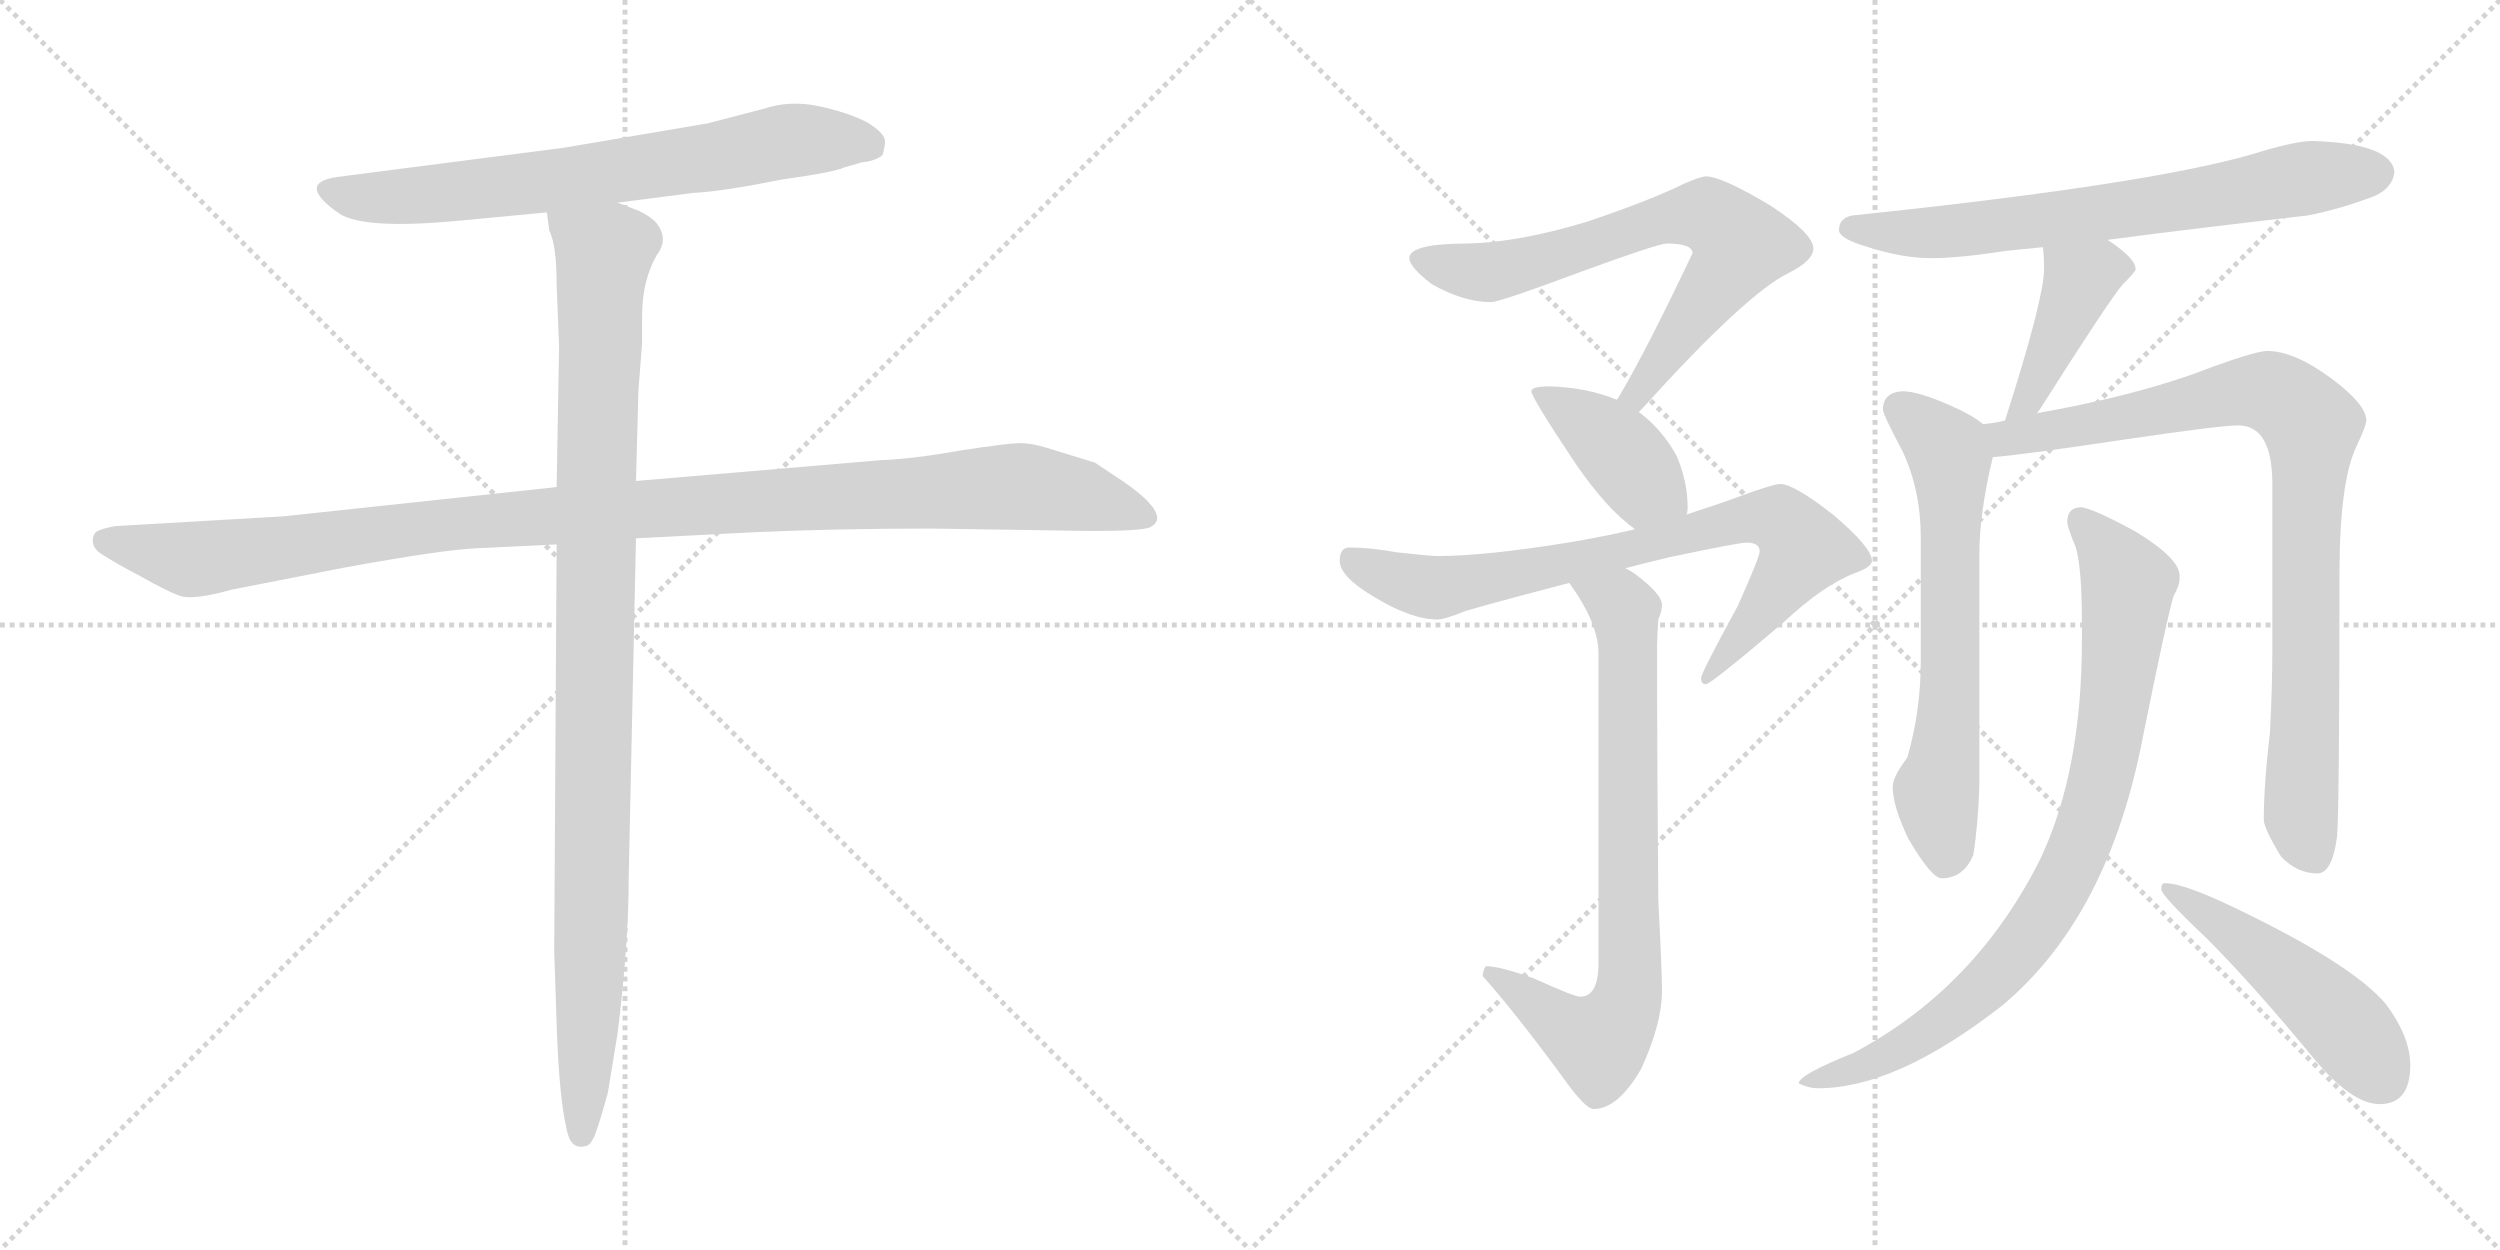 <svg version="1.1" viewBox="0 0 2048 1024" xmlns="http://www.w3.org/2000/svg">
  <g stroke="lightgray" stroke-dasharray="1,1" stroke-width="1" transform="scale(4, 4)">
    <line x1="0" y1="0" x2="256" y2="256"></line>
    <line x1="256" y1="0" x2="0" y2="256"></line>
    <line x1="128" y1="0" x2="128" y2="256"></line>
    <line x1="0" y1="128" x2="256" y2="128"></line>
    <line x1="256" y1="0" x2="512" y2="256"></line>
    <line x1="512" y1="0" x2="256" y2="256"></line>
    <line x1="384" y1="0" x2="384" y2="256"></line>
    <line x1="256" y1="128" x2="512" y2="128"></line>
  </g>
<g transform="scale(1, -1) translate(0, -850)">
   <style type="text/css">
    @keyframes keyframes0 {
      from {
       stroke: black;
       stroke-dashoffset: 700;
       stroke-width: 128;
       }
       69% {
       animation-timing-function: step-end;
       stroke: black;
       stroke-dashoffset: 0;
       stroke-width: 128;
       }
       to {
       stroke: black;
       stroke-width: 1024;
       }
       }
       #make-me-a-hanzi-animation-0 {
         animation: keyframes0 0.82s both;
         animation-delay: 0s;
         animation-timing-function: linear;
       }
    @keyframes keyframes1 {
      from {
       stroke: black;
       stroke-dashoffset: 1114;
       stroke-width: 128;
       }
       78% {
       animation-timing-function: step-end;
       stroke: black;
       stroke-dashoffset: 0;
       stroke-width: 128;
       }
       to {
       stroke: black;
       stroke-width: 1024;
       }
       }
       #make-me-a-hanzi-animation-1 {
         animation: keyframes1 1.157s both;
         animation-delay: 0.82s;
         animation-timing-function: linear;
       }
    @keyframes keyframes2 {
      from {
       stroke: black;
       stroke-dashoffset: 1024;
       stroke-width: 128;
       }
       77% {
       animation-timing-function: step-end;
       stroke: black;
       stroke-dashoffset: 0;
       stroke-width: 128;
       }
       to {
       stroke: black;
       stroke-width: 1024;
       }
       }
       #make-me-a-hanzi-animation-2 {
         animation: keyframes2 1.083s both;
         animation-delay: 1.976s;
         animation-timing-function: linear;
       }
    @keyframes keyframes3 {
      from {
       stroke: black;
       stroke-dashoffset: 699;
       stroke-width: 128;
       }
       69% {
       animation-timing-function: step-end;
       stroke: black;
       stroke-dashoffset: 0;
       stroke-width: 128;
       }
       to {
       stroke: black;
       stroke-width: 1024;
       }
       }
       #make-me-a-hanzi-animation-3 {
         animation: keyframes3 0.819s both;
         animation-delay: 3.06s;
         animation-timing-function: linear;
       }
    @keyframes keyframes4 {
      from {
       stroke: black;
       stroke-dashoffset: 404;
       stroke-width: 128;
       }
       57% {
       animation-timing-function: step-end;
       stroke: black;
       stroke-dashoffset: 0;
       stroke-width: 128;
       }
       to {
       stroke: black;
       stroke-width: 1024;
       }
       }
       #make-me-a-hanzi-animation-4 {
         animation: keyframes4 0.579s both;
         animation-delay: 3.878s;
         animation-timing-function: linear;
       }
    @keyframes keyframes5 {
      from {
       stroke: black;
       stroke-dashoffset: 779;
       stroke-width: 128;
       }
       72% {
       animation-timing-function: step-end;
       stroke: black;
       stroke-dashoffset: 0;
       stroke-width: 128;
       }
       to {
       stroke: black;
       stroke-width: 1024;
       }
       }
       #make-me-a-hanzi-animation-5 {
         animation: keyframes5 0.884s both;
         animation-delay: 4.457s;
         animation-timing-function: linear;
       }
    @keyframes keyframes6 {
      from {
       stroke: black;
       stroke-dashoffset: 763;
       stroke-width: 128;
       }
       71% {
       animation-timing-function: step-end;
       stroke: black;
       stroke-dashoffset: 0;
       stroke-width: 128;
       }
       to {
       stroke: black;
       stroke-width: 1024;
       }
       }
       #make-me-a-hanzi-animation-6 {
         animation: keyframes6 0.871s both;
         animation-delay: 5.341s;
         animation-timing-function: linear;
       }
    @keyframes keyframes7 {
      from {
       stroke: black;
       stroke-dashoffset: 692;
       stroke-width: 128;
       }
       69% {
       animation-timing-function: step-end;
       stroke: black;
       stroke-dashoffset: 0;
       stroke-width: 128;
       }
       to {
       stroke: black;
       stroke-width: 1024;
       }
       }
       #make-me-a-hanzi-animation-7 {
         animation: keyframes7 0.813s both;
         animation-delay: 6.212s;
         animation-timing-function: linear;
       }
    @keyframes keyframes8 {
      from {
       stroke: black;
       stroke-dashoffset: 420;
       stroke-width: 128;
       }
       58% {
       animation-timing-function: step-end;
       stroke: black;
       stroke-dashoffset: 0;
       stroke-width: 128;
       }
       to {
       stroke: black;
       stroke-width: 1024;
       }
       }
       #make-me-a-hanzi-animation-8 {
         animation: keyframes8 0.592s both;
         animation-delay: 7.025s;
         animation-timing-function: linear;
       }
    @keyframes keyframes9 {
      from {
       stroke: black;
       stroke-dashoffset: 648;
       stroke-width: 128;
       }
       68% {
       animation-timing-function: step-end;
       stroke: black;
       stroke-dashoffset: 0;
       stroke-width: 128;
       }
       to {
       stroke: black;
       stroke-width: 1024;
       }
       }
       #make-me-a-hanzi-animation-9 {
         animation: keyframes9 0.777s both;
         animation-delay: 7.617s;
         animation-timing-function: linear;
       }
    @keyframes keyframes10 {
      from {
       stroke: black;
       stroke-dashoffset: 888;
       stroke-width: 128;
       }
       74% {
       animation-timing-function: step-end;
       stroke: black;
       stroke-dashoffset: 0;
       stroke-width: 128;
       }
       to {
       stroke: black;
       stroke-width: 1024;
       }
       }
       #make-me-a-hanzi-animation-10 {
         animation: keyframes10 0.973s both;
         animation-delay: 8.394s;
         animation-timing-function: linear;
       }
    @keyframes keyframes11 {
      from {
       stroke: black;
       stroke-dashoffset: 849;
       stroke-width: 128;
       }
       73% {
       animation-timing-function: step-end;
       stroke: black;
       stroke-dashoffset: 0;
       stroke-width: 128;
       }
       to {
       stroke: black;
       stroke-width: 1024;
       }
       }
       #make-me-a-hanzi-animation-11 {
         animation: keyframes11 0.941s both;
         animation-delay: 9.367s;
         animation-timing-function: linear;
       }
    @keyframes keyframes12 {
      from {
       stroke: black;
       stroke-dashoffset: 492;
       stroke-width: 128;
       }
       62% {
       animation-timing-function: step-end;
       stroke: black;
       stroke-dashoffset: 0;
       stroke-width: 128;
       }
       to {
       stroke: black;
       stroke-width: 1024;
       }
       }
       #make-me-a-hanzi-animation-12 {
         animation: keyframes12 0.65s both;
         animation-delay: 10.308s;
         animation-timing-function: linear;
       }
</style>
<path d="M 506.0 684.0 L 568.0 692.0 Q 591.0 693.0 641.0 703.0 Q 684.0 709.0 692.0 713.0 L 706.0 717.0 Q 717.0 718.0 723.0 723.0 Q 725.0 730.0 725.0 734.0 Q 725.0 741.0 710.0 750.0 Q 694.0 758.0 671.0 763.0 Q 647.0 768.0 626.0 761.0 L 580.0 749.0 L 462.0 729.0 L 276.0 705.0 Q 242.0 700.0 278.0 675.0 Q 298.0 662.0 374.0 669.0 L 448.0 676.0 L 506.0 684.0 Z" fill="lightgray"></path> 
<path d="M 456.0 451.0 L 232.0 427.0 L 94.0 419.0 Q 84.0 417.0 80.0 415.0 Q 76.0 413.0 76.0 407.0 Q 76.0 400.0 85.0 395.0 Q 94.0 389.0 115.0 378.0 Q 136.0 366.0 147.0 362.0 Q 158.0 358.0 190.0 367.0 L 282.0 385.0 Q 364.0 400.0 393.0 401.0 L 456.0 404.0 L 521.0 409.0 L 618.0 414.0 Q 685.0 417.0 763.0 417.0 L 895.0 415.0 Q 935.0 415.0 942.0 418.0 Q 948.0 421.0 948.0 426.0 Q 947.0 437.0 921.0 455.0 L 897.0 471.0 L 858.0 483.0 Q 845.0 487.0 836.0 487.0 Q 826.0 487.0 787.0 481.0 Q 748.0 474.0 721.0 473.0 L 521.0 456.0 L 456.0 451.0 Z" fill="lightgray"></path> 
<path d="M 456.0 617.0 L 458.0 566.0 L 456.0 451.0 L 456.0 404.0 L 454.0 71.0 L 456.0 11.0 Q 458.0 -49.0 464.0 -74.0 Q 467.0 -92.0 479.0 -89.0 Q 484.0 -89.0 488.0 -78.0 Q 492.0 -67.0 498.0 -45.0 L 506.0 4.0 Q 515.0 77.0 515.0 130.0 L 521.0 409.0 L 521.0 456.0 L 523.0 530.0 L 526.0 569.0 L 526.0 591.0 Q 526.0 620.0 538.0 641.0 Q 548.0 654.0 538.0 667.0 Q 534.0 672.0 524.0 677.0 L 506.0 684.0 C 478.0 696.0 442.0 705.0 448.0 676.0 L 450.0 661.0 Q 456.0 649.0 456.0 617.0 Z" fill="lightgray"></path> 
<path d="M 1397.5 705.5 Q 1393.5 705.5 1379.5 699.5 Q 1353.5 686.5 1300.5 668.5 Q 1244.5 651.5 1202.5 650.5 Q 1154.5 650.5 1154.5 638.5 Q 1154.5 631.5 1172.5 617.5 Q 1198.5 602.5 1221.5 602.5 Q 1228.5 602.5 1295.5 627.5 Q 1358.5 650.5 1365.5 650.5 Q 1386.5 650.5 1386.5 642.5 Q 1348.5 562.5 1326.5 525.5 Q 1325.5 523.5 1324.5 522.5 C 1309.5 496.5 1322.5 490.5 1342.5 512.5 Q 1343.5 513.5 1345.5 515.5 Q 1430.5 609.5 1465.5 626.5 Q 1485.5 636.5 1485.5 646.5 Q 1485.5 658.5 1450.5 681.5 Q 1410.5 705.5 1397.5 705.5 Z" fill="lightgray"></path> 
<path d="M 1324.5 522.5 Q 1300.5 532.5 1269.5 533.5 Q 1254.5 533.5 1254.5 529.5 Q 1254.5 524.5 1290.5 470.5 Q 1316.5 432.5 1339.5 416.5 C 1363.5 398.5 1376.5 399.5 1381.5 428.5 Q 1382.5 429.5 1382.5 434.5 Q 1382.5 455.5 1373.5 476.5 Q 1361.5 498.5 1342.5 512.5 L 1324.5 522.5 Z" fill="lightgray"></path> 
<path d="M 1339.5 416.5 Q 1314.5 410.5 1284.5 405.5 Q 1216.5 394.5 1177.5 394.5 Q 1171.5 394.5 1144.5 397.5 Q 1122.5 401.5 1105.5 401.5 Q 1097.5 401.5 1097.5 390.5 Q 1097.5 377.5 1126.5 360.5 Q 1156.5 342.5 1177.5 342.5 Q 1183.5 342.5 1200.5 349.5 Q 1235.5 359.5 1285.5 372.5 L 1331.5 384.5 Q 1346.5 388.5 1367.5 393.5 Q 1424.5 405.5 1430.5 405.5 Q 1441.5 405.5 1441.5 398.5 Q 1441.5 393.5 1423.5 353.5 Q 1393.5 298.5 1393.5 294.5 Q 1393.5 289.5 1397.5 289.5 Q 1401.5 289.5 1461.5 340.5 Q 1493.5 370.5 1519.5 380.5 Q 1533.5 385.5 1533.5 390.5 Q 1533.5 401.5 1501.5 428.5 Q 1469.5 453.5 1458.5 453.5 Q 1452.5 453.5 1425.5 443.5 Q 1406.5 436.5 1381.5 428.5 L 1339.5 416.5 Z" fill="lightgray"></path> 
<path d="M 1285.5 372.5 Q 1309.5 339.5 1309.5 314.5 L 1309.5 61.5 Q 1309.5 33.5 1294.5 33.5 Q 1289.5 33.5 1256.5 48.5 Q 1228.5 58.5 1217.5 58.5 Q 1215.5 57.5 1214.5 50.5 Q 1240.5 21.5 1279.5 -31.5 Q 1298.5 -58.5 1305.5 -58.5 Q 1325.5 -58.5 1344.5 -25.5 Q 1361.5 11.5 1361.5 38.5 Q 1361.5 54.5 1358.5 112.5 Q 1357.5 218.5 1357.5 321.5 Q 1357.5 327.5 1358.5 342.5 Q 1361.5 349.5 1361.5 354.5 Q 1361.5 363.5 1338.5 380.5 Q 1335.5 382.5 1331.5 384.5 C 1306.5 401.5 1268.5 397.5 1285.5 372.5 Z" fill="lightgray"></path> 
<path d="M 1726.5 653.5 Q 1786.5 661.5 1890.5 673.5 Q 1916.5 678.5 1945.5 689.5 Q 1960.5 696.5 1961.5 709.5 Q 1958.5 732.5 1894.5 734.5 Q 1879.5 734.5 1844.5 723.5 Q 1757.5 698.5 1517.5 673.5 Q 1506.5 671.5 1506.5 661.5 Q 1506.5 654.5 1530.5 647.5 Q 1558.5 638.5 1582.5 638.5 Q 1604.5 638.5 1643.5 644.5 Q 1654.5 645.5 1673.5 647.5 L 1726.5 653.5 Z" fill="lightgray"></path> 
<path d="M 1673.5 647.5 Q 1674.5 640.5 1674.5 629.5 Q 1674.5 605.5 1642.5 505.5 C 1633.5 476.5 1650.5 487.5 1668.5 511.5 Q 1670.5 513.5 1673.5 518.5 Q 1727.5 603.5 1738.5 616.5 Q 1749.5 627.5 1749.5 629.5 Q 1749.5 638.5 1726.5 653.5 C 1701.5 670.5 1670.5 677.5 1673.5 647.5 Z" fill="lightgray"></path> 
<path d="M 1624.5 502.5 Q 1616.5 509.5 1598.5 517.5 Q 1571.5 529.5 1558.5 529.5 Q 1542.5 528.5 1542.5 514.5 Q 1542.5 510.5 1558.5 480.5 Q 1573.5 448.5 1573.5 409.5 L 1573.5 308.5 Q 1573.5 267.5 1562.5 229.5 Q 1550.5 213.5 1550.5 205.5 Q 1550.5 189.5 1563.5 162.5 Q 1582.5 130.5 1590.5 130.5 Q 1608.5 130.5 1616.5 149.5 Q 1620.5 174.5 1621.5 206.5 L 1621.5 396.5 Q 1621.5 429.5 1632.5 475.5 C 1636.5 494.5 1636.5 494.5 1624.5 502.5 Z" fill="lightgray"></path> 
<path d="M 1642.5 505.5 Q 1634.5 503.5 1624.5 502.5 C 1594.5 497.5 1602.5 472.5 1632.5 475.5 Q 1657.5 477.5 1737.5 489.5 Q 1818.5 501.5 1833.5 501.5 Q 1861.5 501.5 1861.5 453.5 L 1861.5 318.5 Q 1861.5 286.5 1859.5 249.5 Q 1854.5 207.5 1854.5 178.5 Q 1854.5 171.5 1868.5 148.5 Q 1881.5 134.5 1898.5 134.5 Q 1910.5 134.5 1914.5 164.5 Q 1916.5 187.5 1916.5 379.5 Q 1916.5 455.5 1930.5 484.5 Q 1938.5 501.5 1938.5 505.5 Q 1938.5 518.5 1910.5 539.5 Q 1879.5 562.5 1857.5 562.5 Q 1846.5 562.5 1796.5 543.5 Q 1742.5 524.5 1668.5 511.5 L 1642.5 505.5 Z" fill="lightgray"></path> 
<path d="M 1705.5 434.5 Q 1693.5 434.5 1693.5 422.5 Q 1693.5 418.5 1700.5 401.5 Q 1705.5 384.5 1705.5 340.5 L 1705.5 325.5 Q 1705.5 218.5 1671.5 146.5 Q 1618.5 40.5 1518.5 -12.5 Q 1473.5 -30.5 1473.5 -37.5 Q 1481.5 -41.5 1489.5 -41.5 Q 1553.5 -41.5 1640.5 26.5 Q 1727.5 99.5 1755.5 246.5 Q 1775.5 345.5 1780.5 361.5 Q 1785.5 370.5 1785.5 375.5 L 1785.5 378.5 Q 1785.5 392.5 1749.5 414.5 Q 1716.5 432.5 1705.5 434.5 Z" fill="lightgray"></path> 
<path d="M 1773.5 126.5 Q 1770.5 126.5 1770.5 121.5 Q 1770.5 116.5 1807.5 81.5 Q 1844.5 44.5 1892.5 -13.5 Q 1925.5 -54.5 1949.5 -54.5 Q 1974.5 -54.5 1974.5 -22.5 Q 1974.5 0.5 1954.5 27.5 Q 1927.5 59.5 1834.5 104.5 Q 1789.5 126.5 1773.5 126.5 Z" fill="lightgray"></path> 
      <clipPath id="make-me-a-hanzi-clip-0">
      <path d="M 506.0 684.0 L 568.0 692.0 Q 591.0 693.0 641.0 703.0 Q 684.0 709.0 692.0 713.0 L 706.0 717.0 Q 717.0 718.0 723.0 723.0 Q 725.0 730.0 725.0 734.0 Q 725.0 741.0 710.0 750.0 Q 694.0 758.0 671.0 763.0 Q 647.0 768.0 626.0 761.0 L 580.0 749.0 L 462.0 729.0 L 276.0 705.0 Q 242.0 700.0 278.0 675.0 Q 298.0 662.0 374.0 669.0 L 448.0 676.0 L 506.0 684.0 Z" fill="lightgray"></path>
      </clipPath>
      <path clip-path="url(#make-me-a-hanzi-clip-0)" d="M 274.0 690.0 L 327.0 688.0 L 423.0 698.0 L 660.0 736.0 L 714.0 730.0 " fill="none" id="make-me-a-hanzi-animation-0" stroke-dasharray="572 1144" stroke-linecap="round"></path>

      <clipPath id="make-me-a-hanzi-clip-1">
      <path d="M 456.0 451.0 L 232.0 427.0 L 94.0 419.0 Q 84.0 417.0 80.0 415.0 Q 76.0 413.0 76.0 407.0 Q 76.0 400.0 85.0 395.0 Q 94.0 389.0 115.0 378.0 Q 136.0 366.0 147.0 362.0 Q 158.0 358.0 190.0 367.0 L 282.0 385.0 Q 364.0 400.0 393.0 401.0 L 456.0 404.0 L 521.0 409.0 L 618.0 414.0 Q 685.0 417.0 763.0 417.0 L 895.0 415.0 Q 935.0 415.0 942.0 418.0 Q 948.0 421.0 948.0 426.0 Q 947.0 437.0 921.0 455.0 L 897.0 471.0 L 858.0 483.0 Q 845.0 487.0 836.0 487.0 Q 826.0 487.0 787.0 481.0 Q 748.0 474.0 721.0 473.0 L 521.0 456.0 L 456.0 451.0 Z" fill="lightgray"></path>
      </clipPath>
      <path clip-path="url(#make-me-a-hanzi-clip-1)" d="M 88.0 406.0 L 160.0 392.0 L 376.0 422.0 L 828.0 451.0 L 887.0 444.0 L 939.0 427.0 " fill="none" id="make-me-a-hanzi-animation-1" stroke-dasharray="986 1972" stroke-linecap="round"></path>

      <clipPath id="make-me-a-hanzi-clip-2">
      <path d="M 456.0 617.0 L 458.0 566.0 L 456.0 451.0 L 456.0 404.0 L 454.0 71.0 L 456.0 11.0 Q 458.0 -49.0 464.0 -74.0 Q 467.0 -92.0 479.0 -89.0 Q 484.0 -89.0 488.0 -78.0 Q 492.0 -67.0 498.0 -45.0 L 506.0 4.0 Q 515.0 77.0 515.0 130.0 L 521.0 409.0 L 521.0 456.0 L 523.0 530.0 L 526.0 569.0 L 526.0 591.0 Q 526.0 620.0 538.0 641.0 Q 548.0 654.0 538.0 667.0 Q 534.0 672.0 524.0 677.0 L 506.0 684.0 C 478.0 696.0 442.0 705.0 448.0 676.0 L 450.0 661.0 Q 456.0 649.0 456.0 617.0 Z" fill="lightgray"></path>
      </clipPath>
      <path clip-path="url(#make-me-a-hanzi-clip-2)" d="M 456.0 669.0 L 495.0 642.0 L 483.0 33.0 L 476.0 -78.0 " fill="none" id="make-me-a-hanzi-animation-2" stroke-dasharray="896 1792" stroke-linecap="round"></path>

      <clipPath id="make-me-a-hanzi-clip-3">
      <path d="M 1397.5 705.5 Q 1393.5 705.5 1379.5 699.5 Q 1353.5 686.5 1300.5 668.5 Q 1244.5 651.5 1202.5 650.5 Q 1154.5 650.5 1154.5 638.5 Q 1154.5 631.5 1172.5 617.5 Q 1198.5 602.5 1221.5 602.5 Q 1228.5 602.5 1295.5 627.5 Q 1358.5 650.5 1365.5 650.5 Q 1386.5 650.5 1386.5 642.5 Q 1348.5 562.5 1326.5 525.5 Q 1325.5 523.5 1324.5 522.5 C 1309.5 496.5 1322.5 490.5 1342.5 512.5 Q 1343.5 513.5 1345.5 515.5 Q 1430.5 609.5 1465.5 626.5 Q 1485.5 636.5 1485.5 646.5 Q 1485.5 658.5 1450.5 681.5 Q 1410.5 705.5 1397.5 705.5 Z" fill="lightgray"></path>
      </clipPath>
      <path clip-path="url(#make-me-a-hanzi-clip-3)" d="M 1162.5 637.5 L 1219.5 626.5 L 1277.5 639.5 L 1360.5 670.5 L 1400.5 673.5 L 1422.5 654.5 L 1424.5 644.5 L 1345.5 530.5 L 1329.5 521.5 " fill="none" id="make-me-a-hanzi-animation-3" stroke-dasharray="571 1142" stroke-linecap="round"></path>

      <clipPath id="make-me-a-hanzi-clip-4">
      <path d="M 1324.5 522.5 Q 1300.5 532.5 1269.5 533.5 Q 1254.5 533.5 1254.5 529.5 Q 1254.5 524.5 1290.5 470.5 Q 1316.5 432.5 1339.5 416.5 C 1363.5 398.5 1376.5 399.5 1381.5 428.5 Q 1382.5 429.5 1382.5 434.5 Q 1382.5 455.5 1373.5 476.5 Q 1361.5 498.5 1342.5 512.5 L 1324.5 522.5 Z" fill="lightgray"></path>
      </clipPath>
      <path clip-path="url(#make-me-a-hanzi-clip-4)" d="M 1262.5 530.5 L 1321.5 485.5 L 1346.5 452.5 L 1372.5 433.5 " fill="none" id="make-me-a-hanzi-animation-4" stroke-dasharray="276 552" stroke-linecap="round"></path>

      <clipPath id="make-me-a-hanzi-clip-5">
      <path d="M 1339.5 416.5 Q 1314.5 410.5 1284.5 405.5 Q 1216.5 394.5 1177.5 394.5 Q 1171.5 394.5 1144.5 397.5 Q 1122.5 401.5 1105.5 401.5 Q 1097.5 401.5 1097.5 390.5 Q 1097.5 377.5 1126.5 360.5 Q 1156.5 342.5 1177.5 342.5 Q 1183.5 342.5 1200.5 349.5 Q 1235.5 359.5 1285.5 372.5 L 1331.5 384.5 Q 1346.5 388.5 1367.5 393.5 Q 1424.5 405.5 1430.5 405.5 Q 1441.5 405.5 1441.5 398.5 Q 1441.5 393.5 1423.5 353.5 Q 1393.5 298.5 1393.5 294.5 Q 1393.5 289.5 1397.5 289.5 Q 1401.5 289.5 1461.5 340.5 Q 1493.5 370.5 1519.5 380.5 Q 1533.5 385.5 1533.5 390.5 Q 1533.5 401.5 1501.5 428.5 Q 1469.5 453.5 1458.5 453.5 Q 1452.5 453.5 1425.5 443.5 Q 1406.5 436.5 1381.5 428.5 L 1339.5 416.5 Z" fill="lightgray"></path>
      </clipPath>
      <path clip-path="url(#make-me-a-hanzi-clip-5)" d="M 1110.5 389.5 L 1143.5 374.5 L 1176.5 368.5 L 1304.5 392.5 L 1426.5 424.5 L 1457.5 423.5 L 1478.5 400.5 L 1397.5 293.5 " fill="none" id="make-me-a-hanzi-animation-5" stroke-dasharray="651 1302" stroke-linecap="round"></path>

      <clipPath id="make-me-a-hanzi-clip-6">
      <path d="M 1285.5 372.5 Q 1309.5 339.5 1309.5 314.5 L 1309.5 61.5 Q 1309.5 33.5 1294.5 33.5 Q 1289.5 33.5 1256.5 48.5 Q 1228.5 58.5 1217.5 58.5 Q 1215.5 57.5 1214.5 50.5 Q 1240.5 21.5 1279.5 -31.5 Q 1298.5 -58.5 1305.5 -58.5 Q 1325.5 -58.5 1344.5 -25.5 Q 1361.5 11.5 1361.5 38.5 Q 1361.5 54.5 1358.5 112.5 Q 1357.5 218.5 1357.5 321.5 Q 1357.5 327.5 1358.5 342.5 Q 1361.5 349.5 1361.5 354.5 Q 1361.5 363.5 1338.5 380.5 Q 1335.5 382.5 1331.5 384.5 C 1306.5 401.5 1268.5 397.5 1285.5 372.5 Z" fill="lightgray"></path>
      </clipPath>
      <path clip-path="url(#make-me-a-hanzi-clip-6)" d="M 1295.5 367.5 L 1328.5 354.5 L 1332.5 337.5 L 1333.5 34.5 L 1327.5 16.5 L 1309.5 -4.5 L 1221.5 52.5 " fill="none" id="make-me-a-hanzi-animation-6" stroke-dasharray="635 1270" stroke-linecap="round"></path>

      <clipPath id="make-me-a-hanzi-clip-7">
      <path d="M 1726.5 653.5 Q 1786.5 661.5 1890.5 673.5 Q 1916.5 678.5 1945.5 689.5 Q 1960.5 696.5 1961.5 709.5 Q 1958.5 732.5 1894.5 734.5 Q 1879.5 734.5 1844.5 723.5 Q 1757.5 698.5 1517.5 673.5 Q 1506.5 671.5 1506.5 661.5 Q 1506.5 654.5 1530.5 647.5 Q 1558.5 638.5 1582.5 638.5 Q 1604.5 638.5 1643.5 644.5 Q 1654.5 645.5 1673.5 647.5 L 1726.5 653.5 Z" fill="lightgray"></path>
      </clipPath>
      <path clip-path="url(#make-me-a-hanzi-clip-7)" d="M 1515.5 662.5 L 1566.5 658.5 L 1631.5 663.5 L 1903.5 706.5 L 1947.5 708.5 " fill="none" id="make-me-a-hanzi-animation-7" stroke-dasharray="564 1128" stroke-linecap="round"></path>

      <clipPath id="make-me-a-hanzi-clip-8">
      <path d="M 1673.5 647.5 Q 1674.5 640.5 1674.5 629.5 Q 1674.5 605.5 1642.5 505.5 C 1633.5 476.5 1650.5 487.5 1668.5 511.5 Q 1670.5 513.5 1673.5 518.5 Q 1727.5 603.5 1738.5 616.5 Q 1749.5 627.5 1749.5 629.5 Q 1749.5 638.5 1726.5 653.5 C 1701.5 670.5 1670.5 677.5 1673.5 647.5 Z" fill="lightgray"></path>
      </clipPath>
      <path clip-path="url(#make-me-a-hanzi-clip-8)" d="M 1742.5 630.5 L 1718.5 628.5 L 1704.5 620.5 L 1669.5 535.5 L 1659.5 520.5 L 1646.5 515.5 " fill="none" id="make-me-a-hanzi-animation-8" stroke-dasharray="292 584" stroke-linecap="round"></path>

      <clipPath id="make-me-a-hanzi-clip-9">
      <path d="M 1624.5 502.5 Q 1616.5 509.5 1598.5 517.5 Q 1571.5 529.5 1558.5 529.5 Q 1542.5 528.5 1542.5 514.5 Q 1542.5 510.5 1558.5 480.5 Q 1573.5 448.5 1573.5 409.5 L 1573.5 308.5 Q 1573.5 267.5 1562.5 229.5 Q 1550.5 213.5 1550.5 205.5 Q 1550.5 189.5 1563.5 162.5 Q 1582.5 130.5 1590.5 130.5 Q 1608.5 130.5 1616.5 149.5 Q 1620.5 174.5 1621.5 206.5 L 1621.5 396.5 Q 1621.5 429.5 1632.5 475.5 C 1636.5 494.5 1636.5 494.5 1624.5 502.5 Z" fill="lightgray"></path>
      </clipPath>
      <path clip-path="url(#make-me-a-hanzi-clip-9)" d="M 1555.5 515.5 L 1595.5 481.5 L 1597.5 470.5 L 1597.5 277.5 L 1586.5 202.5 L 1593.5 143.5 " fill="none" id="make-me-a-hanzi-animation-9" stroke-dasharray="520 1040" stroke-linecap="round"></path>

      <clipPath id="make-me-a-hanzi-clip-10">
      <path d="M 1642.5 505.5 Q 1634.5 503.5 1624.5 502.5 C 1594.5 497.5 1602.5 472.5 1632.5 475.5 Q 1657.5 477.5 1737.5 489.5 Q 1818.5 501.5 1833.5 501.5 Q 1861.5 501.5 1861.5 453.5 L 1861.5 318.5 Q 1861.5 286.5 1859.5 249.5 Q 1854.5 207.5 1854.5 178.5 Q 1854.5 171.5 1868.5 148.5 Q 1881.5 134.5 1898.5 134.5 Q 1910.5 134.5 1914.5 164.5 Q 1916.5 187.5 1916.5 379.5 Q 1916.5 455.5 1930.5 484.5 Q 1938.5 501.5 1938.5 505.5 Q 1938.5 518.5 1910.5 539.5 Q 1879.5 562.5 1857.5 562.5 Q 1846.5 562.5 1796.5 543.5 Q 1742.5 524.5 1668.5 511.5 L 1642.5 505.5 Z" fill="lightgray"></path>
      </clipPath>
      <path clip-path="url(#make-me-a-hanzi-clip-10)" d="M 1630.5 496.5 L 1644.5 490.5 L 1703.5 499.5 L 1836.5 529.5 L 1864.5 527.5 L 1893.5 501.5 L 1884.5 184.5 L 1895.5 149.5 " fill="none" id="make-me-a-hanzi-animation-10" stroke-dasharray="760 1520" stroke-linecap="round"></path>

      <clipPath id="make-me-a-hanzi-clip-11">
      <path d="M 1705.5 434.5 Q 1693.5 434.5 1693.5 422.5 Q 1693.5 418.5 1700.5 401.5 Q 1705.5 384.5 1705.5 340.5 L 1705.5 325.5 Q 1705.5 218.5 1671.5 146.5 Q 1618.5 40.5 1518.5 -12.5 Q 1473.5 -30.5 1473.5 -37.5 Q 1481.5 -41.5 1489.5 -41.5 Q 1553.5 -41.5 1640.5 26.5 Q 1727.5 99.5 1755.5 246.5 Q 1775.5 345.5 1780.5 361.5 Q 1785.5 370.5 1785.5 375.5 L 1785.5 378.5 Q 1785.5 392.5 1749.5 414.5 Q 1716.5 432.5 1705.5 434.5 Z" fill="lightgray"></path>
      </clipPath>
      <path clip-path="url(#make-me-a-hanzi-clip-11)" d="M 1704.5 424.5 L 1738.5 381.5 L 1742.5 361.5 L 1724.5 225.5 L 1694.5 135.5 L 1657.5 76.5 L 1606.5 24.5 L 1553.5 -11.5 L 1478.5 -37.5 " fill="none" id="make-me-a-hanzi-animation-11" stroke-dasharray="721 1442" stroke-linecap="round"></path>

      <clipPath id="make-me-a-hanzi-clip-12">
      <path d="M 1773.5 126.5 Q 1770.5 126.5 1770.5 121.5 Q 1770.5 116.5 1807.5 81.5 Q 1844.5 44.5 1892.5 -13.5 Q 1925.5 -54.5 1949.5 -54.5 Q 1974.5 -54.5 1974.5 -22.5 Q 1974.5 0.5 1954.5 27.5 Q 1927.5 59.5 1834.5 104.5 Q 1789.5 126.5 1773.5 126.5 Z" fill="lightgray"></path>
      </clipPath>
      <path clip-path="url(#make-me-a-hanzi-clip-12)" d="M 1775.5 121.5 L 1893.5 36.5 L 1951.5 -32.5 " fill="none" id="make-me-a-hanzi-animation-12" stroke-dasharray="364 728" stroke-linecap="round"></path>

</g>
</svg>
